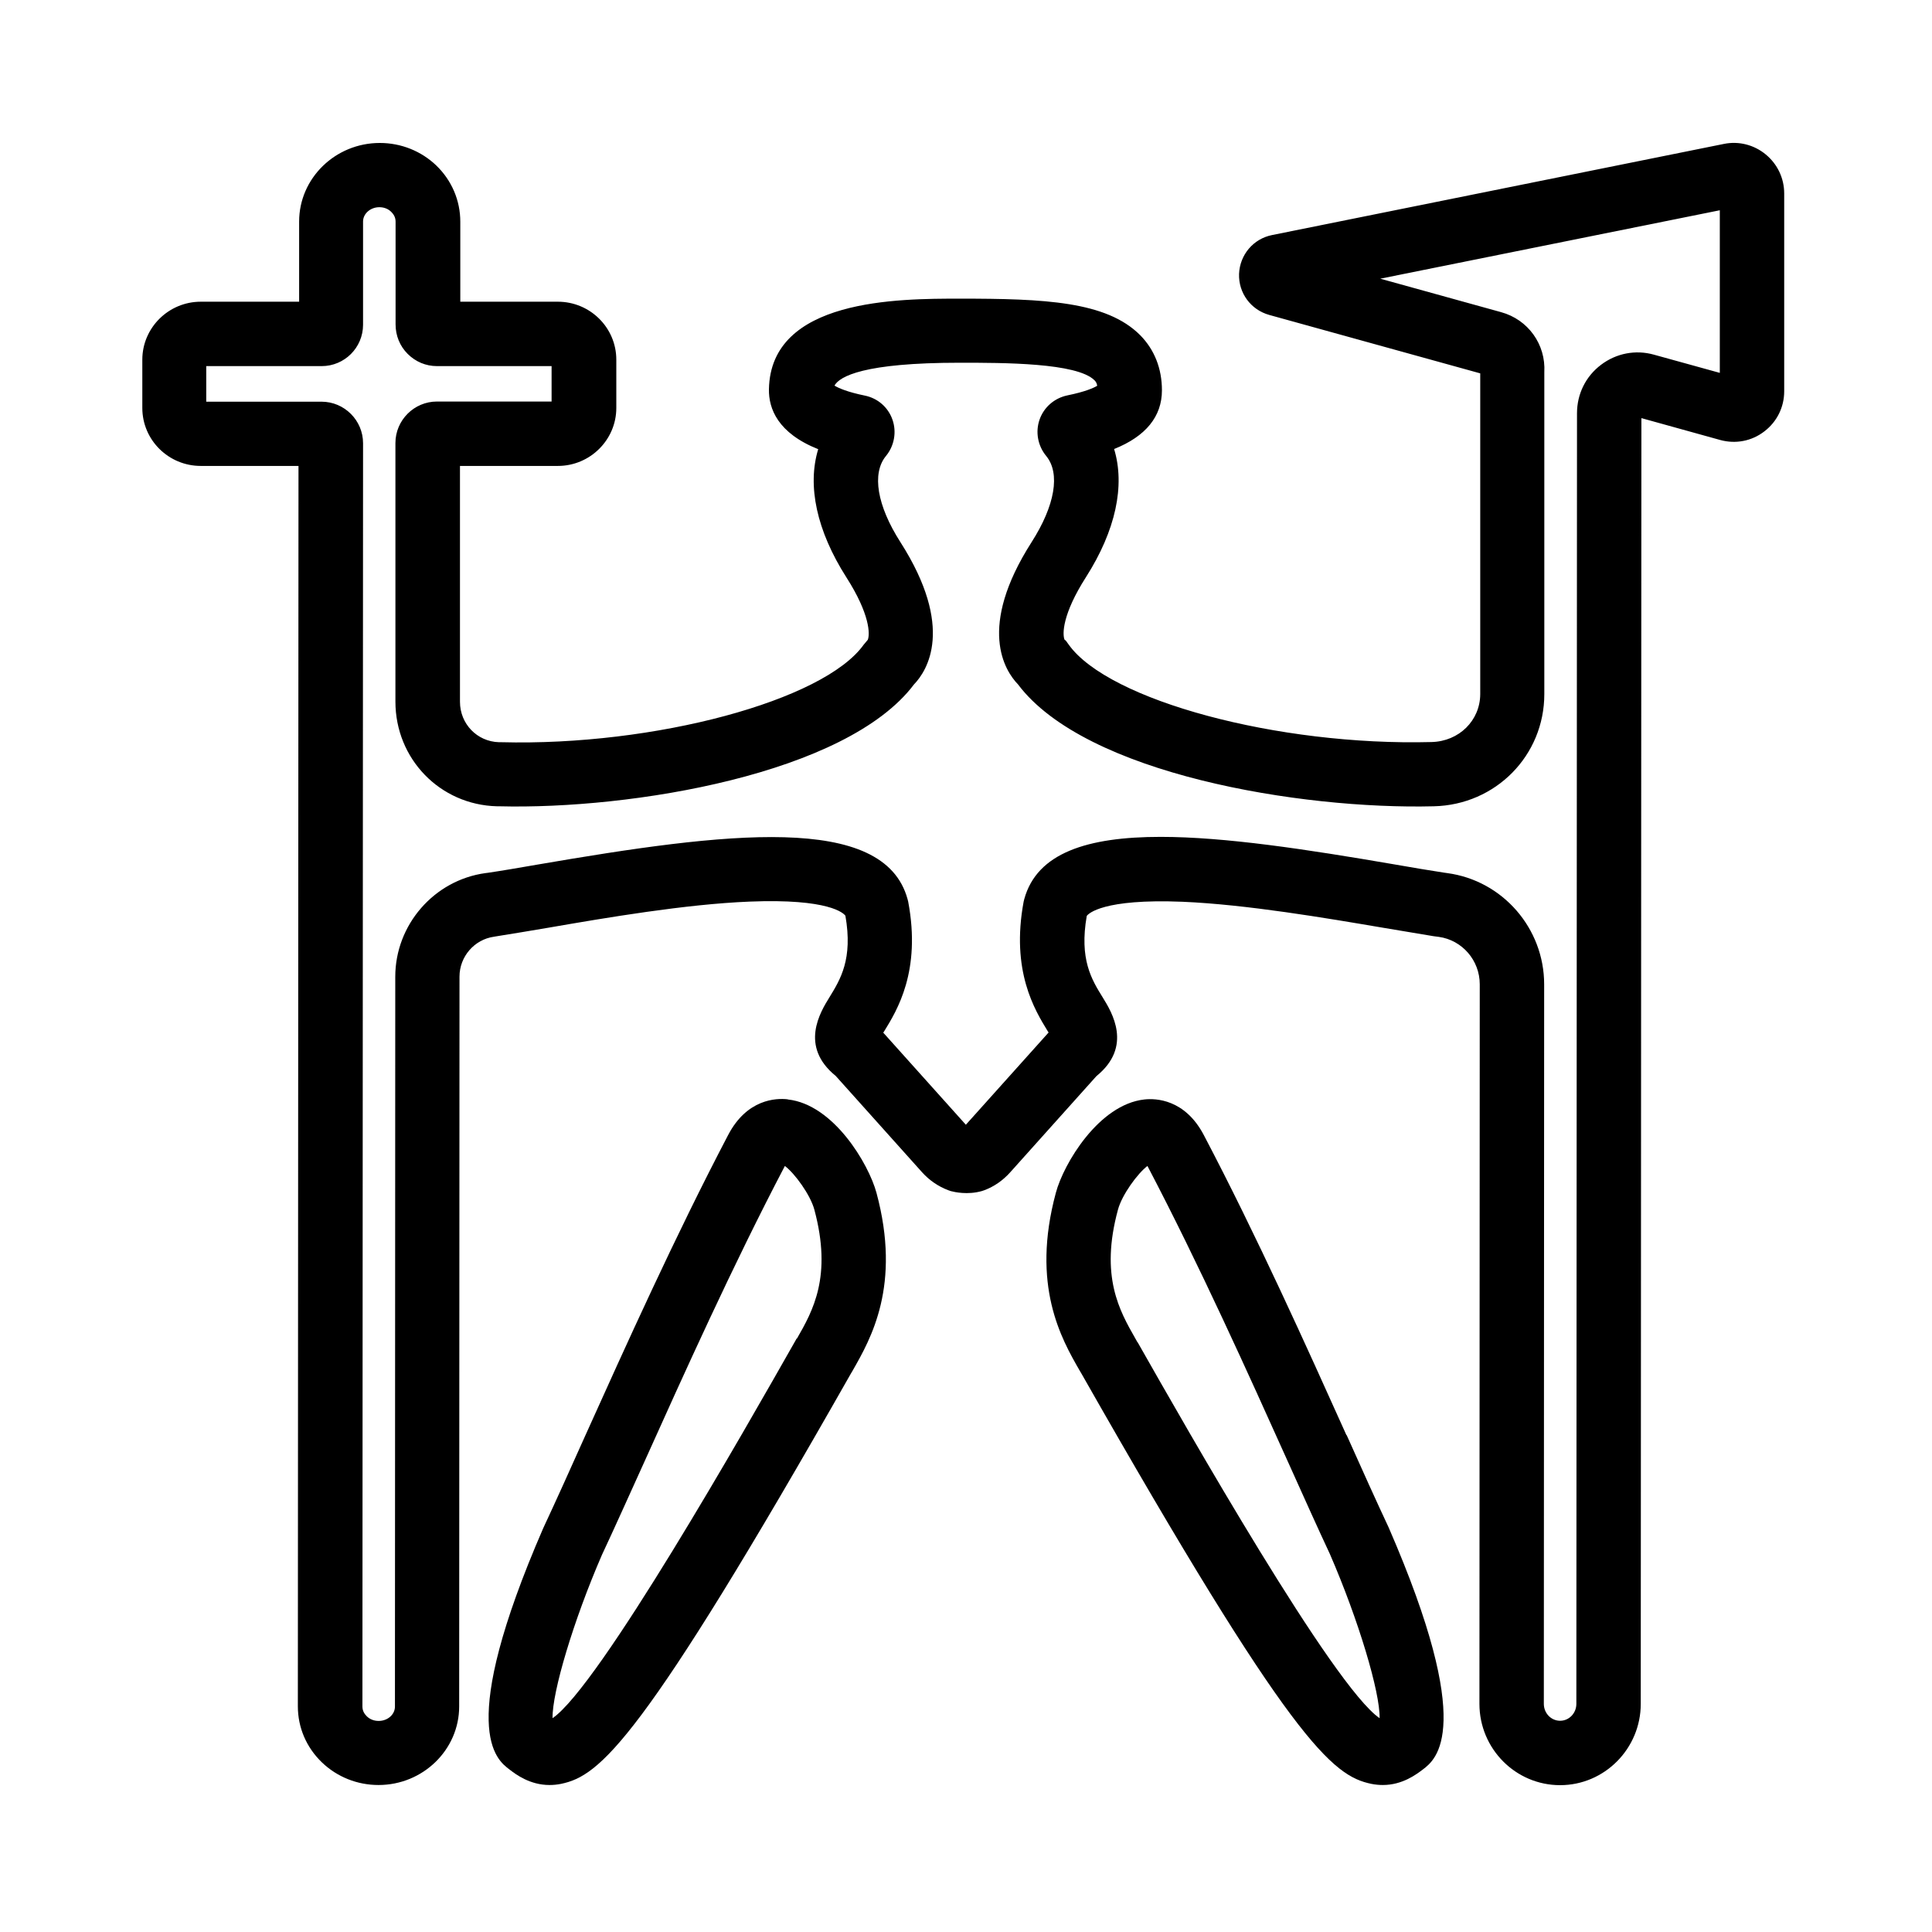 <?xml version="1.0" encoding="UTF-8"?>
<svg id="Livello_3" data-name="Livello 3" xmlns="http://www.w3.org/2000/svg" viewBox="0 0 120 120">
  <path d="m48.92,68.28c-.72-.08-2.52-.02-3.69,2.21-3.29,6.28-6.38,13.14-8.86,18.64-.97,2.17-1.85,4.12-2.63,5.79-5.42,12.48-2.92,14.37-2.09,14.99.4.31,1.27.96,2.48.96.23,0,.46-.02.71-.07,2.42-.5,4.98-2.54,17.99-25.45l.13-.22c1.13-1.98,3.03-5.29,1.48-11.04-.49-1.81-2.67-5.49-5.5-5.8Zm.56,14.86l-.13.23c-3.06,5.39-12.15,21.39-15.03,23.35-.03-1.61,1.3-6.08,3.07-10.15.77-1.64,1.65-3.61,2.64-5.79,2.45-5.44,5.49-12.2,8.72-18.36.62.47,1.58,1.79,1.83,2.71,1.12,4.16-.1,6.3-1.08,8.01Z"/>
  <path d="m83.63,89.14c-2.48-5.51-5.56-12.36-8.86-18.64-1.17-2.23-2.98-2.29-3.69-2.21-2.83.31-5.02,3.99-5.5,5.8-1.55,5.75.34,9.06,1.48,11.04l.13.22c13.02,22.91,15.57,24.95,17.99,25.45.25.05.49.07.71.07,1.21,0,2.07-.65,2.48-.96.82-.62,3.33-2.51-2.12-15.04-.76-1.62-1.64-3.57-2.61-5.74Zm-12.98-5.77l-.13-.23c-.98-1.72-2.21-3.86-1.08-8.01.25-.92,1.21-2.24,1.83-2.71,3.23,6.16,6.27,12.92,8.72,18.36.98,2.18,1.87,4.16,2.61,5.74,1.79,4.12,3.12,8.59,3.09,10.2-2.88-1.96-11.97-17.96-15.03-23.35Z"/>
  <path d="m12.44,28.94h6.1l-.04,77.04c0,1.32.53,2.56,1.5,3.49.94.9,2.19,1.4,3.51,1.4,2.76,0,5.01-2.19,5.01-4.88l.02-45.33c0-1.24.92-2.31,2.15-2.48l.24-.04c.89-.14,1.96-.32,3.14-.52,3.59-.62,8.51-1.46,12.49-1.62,4.95-.2,5.85.73,5.95.88.47,2.69-.31,3.95-.99,5.06-.57.92-1.88,3.05.39,4.89l5.36,5.98c.45.5.99.87,1.61,1.11l.17.06c.23.06,1.04.25,1.93,0l.15-.05c.62-.23,1.16-.61,1.61-1.11l5.36-5.98c2.27-1.84.96-3.97.39-4.89-.69-1.11-1.46-2.37-.99-5.06.1-.14,1-1.08,5.95-.88,3.98.17,8.9,1.01,12.49,1.62,1.18.2,2.25.38,3.11.52l.31.04c1.46.2,2.55,1.46,2.55,2.95l-.02,44.69c0,2.79,2.25,5.05,5.01,5.05,2.76,0,5.01-2.27,5.01-5.05l.04-79.86,4.9,1.36c.95.26,1.95.07,2.73-.53.79-.6,1.24-1.51,1.24-2.5v-12.28c0-.95-.42-1.83-1.15-2.43-.73-.6-1.68-.84-2.6-.65l-28.06,5.66c-1.16.23-2,1.22-2.05,2.41-.04,1.19.73,2.23,1.87,2.55l13.11,3.63v19.93c-.01,1.63-1.31,2.93-3.03,2.97-9.55.25-20.05-2.58-22.53-6.05l-.18-.25-.08-.06c-.14-.34-.14-1.58,1.33-3.88,1.85-2.9,2.44-5.69,1.75-7.96,1.97-.79,2.97-2.02,2.97-3.65,0-1.34-.46-2.52-1.35-3.42-2.1-2.11-5.97-2.27-11.2-2.27-3.82,0-11.76,0-11.86,5.63-.02,1.2.55,2.72,3.06,3.72-.69,2.27-.1,5.06,1.75,7.96,1.47,2.3,1.47,3.54,1.33,3.88l-.26.31c-2.48,3.47-12.99,6.3-22.52,6.05h-.13c-1.36-.04-2.42-1.14-2.42-2.51v-14.65h6.08c2,0,3.63-1.62,3.63-3.6v-3c0-1.99-1.63-3.6-3.63-3.6h-6.06v-4.97c0-1.32-.53-2.56-1.49-3.49-.94-.9-2.19-1.4-3.51-1.4-2.76,0-5.01,2.19-5.01,4.88v4.98h-6.11c-2,0-3.63,1.62-3.63,3.6v3c0,1.99,1.63,3.6,3.63,3.6Zm.37-6.2h7.17c1.42,0,2.57-1.15,2.57-2.57v-6.41c0-.49.46-.89,1.01-.89.29,0,.55.1.74.29.12.12.27.31.27.6v6.39c0,.69.26,1.34.75,1.83.49.49,1.13.76,1.82.76h7.12v2.2h-7.12c-1.42,0-2.58,1.16-2.58,2.58v16.06c0,3.55,2.76,6.41,6.31,6.5h.13c8.22.21,21.58-2,25.77-7.57.81-.84,2.55-3.52-.84-8.83-1.46-2.28-1.79-4.28-.9-5.36.52-.63.67-1.5.4-2.26-.27-.77-.92-1.33-1.72-1.49-1.07-.22-1.62-.46-1.88-.62.32-.57,1.81-1.42,7.78-1.42,2.72,0,7.28,0,8.37,1.09.05.05.14.14.17.34-.21.13-.73.37-1.86.6-.8.17-1.45.73-1.72,1.5-.27.77-.11,1.63.41,2.26.89,1.08.55,3.08-.91,5.36-3.39,5.31-1.66,7.98-.84,8.83,4.19,5.57,17.54,7.78,25.83,7.57,3.84-.09,6.86-3.15,6.86-6.97v-19.99c.1-1.73-1.01-3.27-2.68-3.73l-7.51-2.08,21.09-4.25v10.1l-4.09-1.13c-1.14-.32-2.34-.09-3.29.63-.95.72-1.49,1.81-1.49,3.01l-.04,80.16c0,.58-.45,1.05-1.01,1.05-.56,0-1.01-.47-1.01-1.05l.02-44.69c0-3.48-2.58-6.45-6.02-6.91l-.21-.03c-.87-.13-1.91-.31-3.07-.51-5.47-.94-10.53-1.71-14.52-1.71-4.54,0-7.68.99-8.47,3.86l-.04.16c-.8,4.31.69,6.73,1.49,8.04.02.03.04.06.06.09l-5.14,5.73-5.13-5.72s.04-.06.06-.09c.8-1.3,2.3-3.73,1.49-8.04l-.04-.16c-1.47-5.38-11.28-4.16-22.98-2.15-1.15.2-2.2.38-3.08.51l-.16.02c-3.19.44-5.6,3.21-5.6,6.44l-.02,45.33c0,.49-.45.89-1.01.89-.29,0-.55-.1-.74-.29-.12-.12-.27-.31-.27-.6l.04-78.47c0-1.42-1.16-2.58-2.58-2.58h-7.16v-2.2Z"/>
</svg>